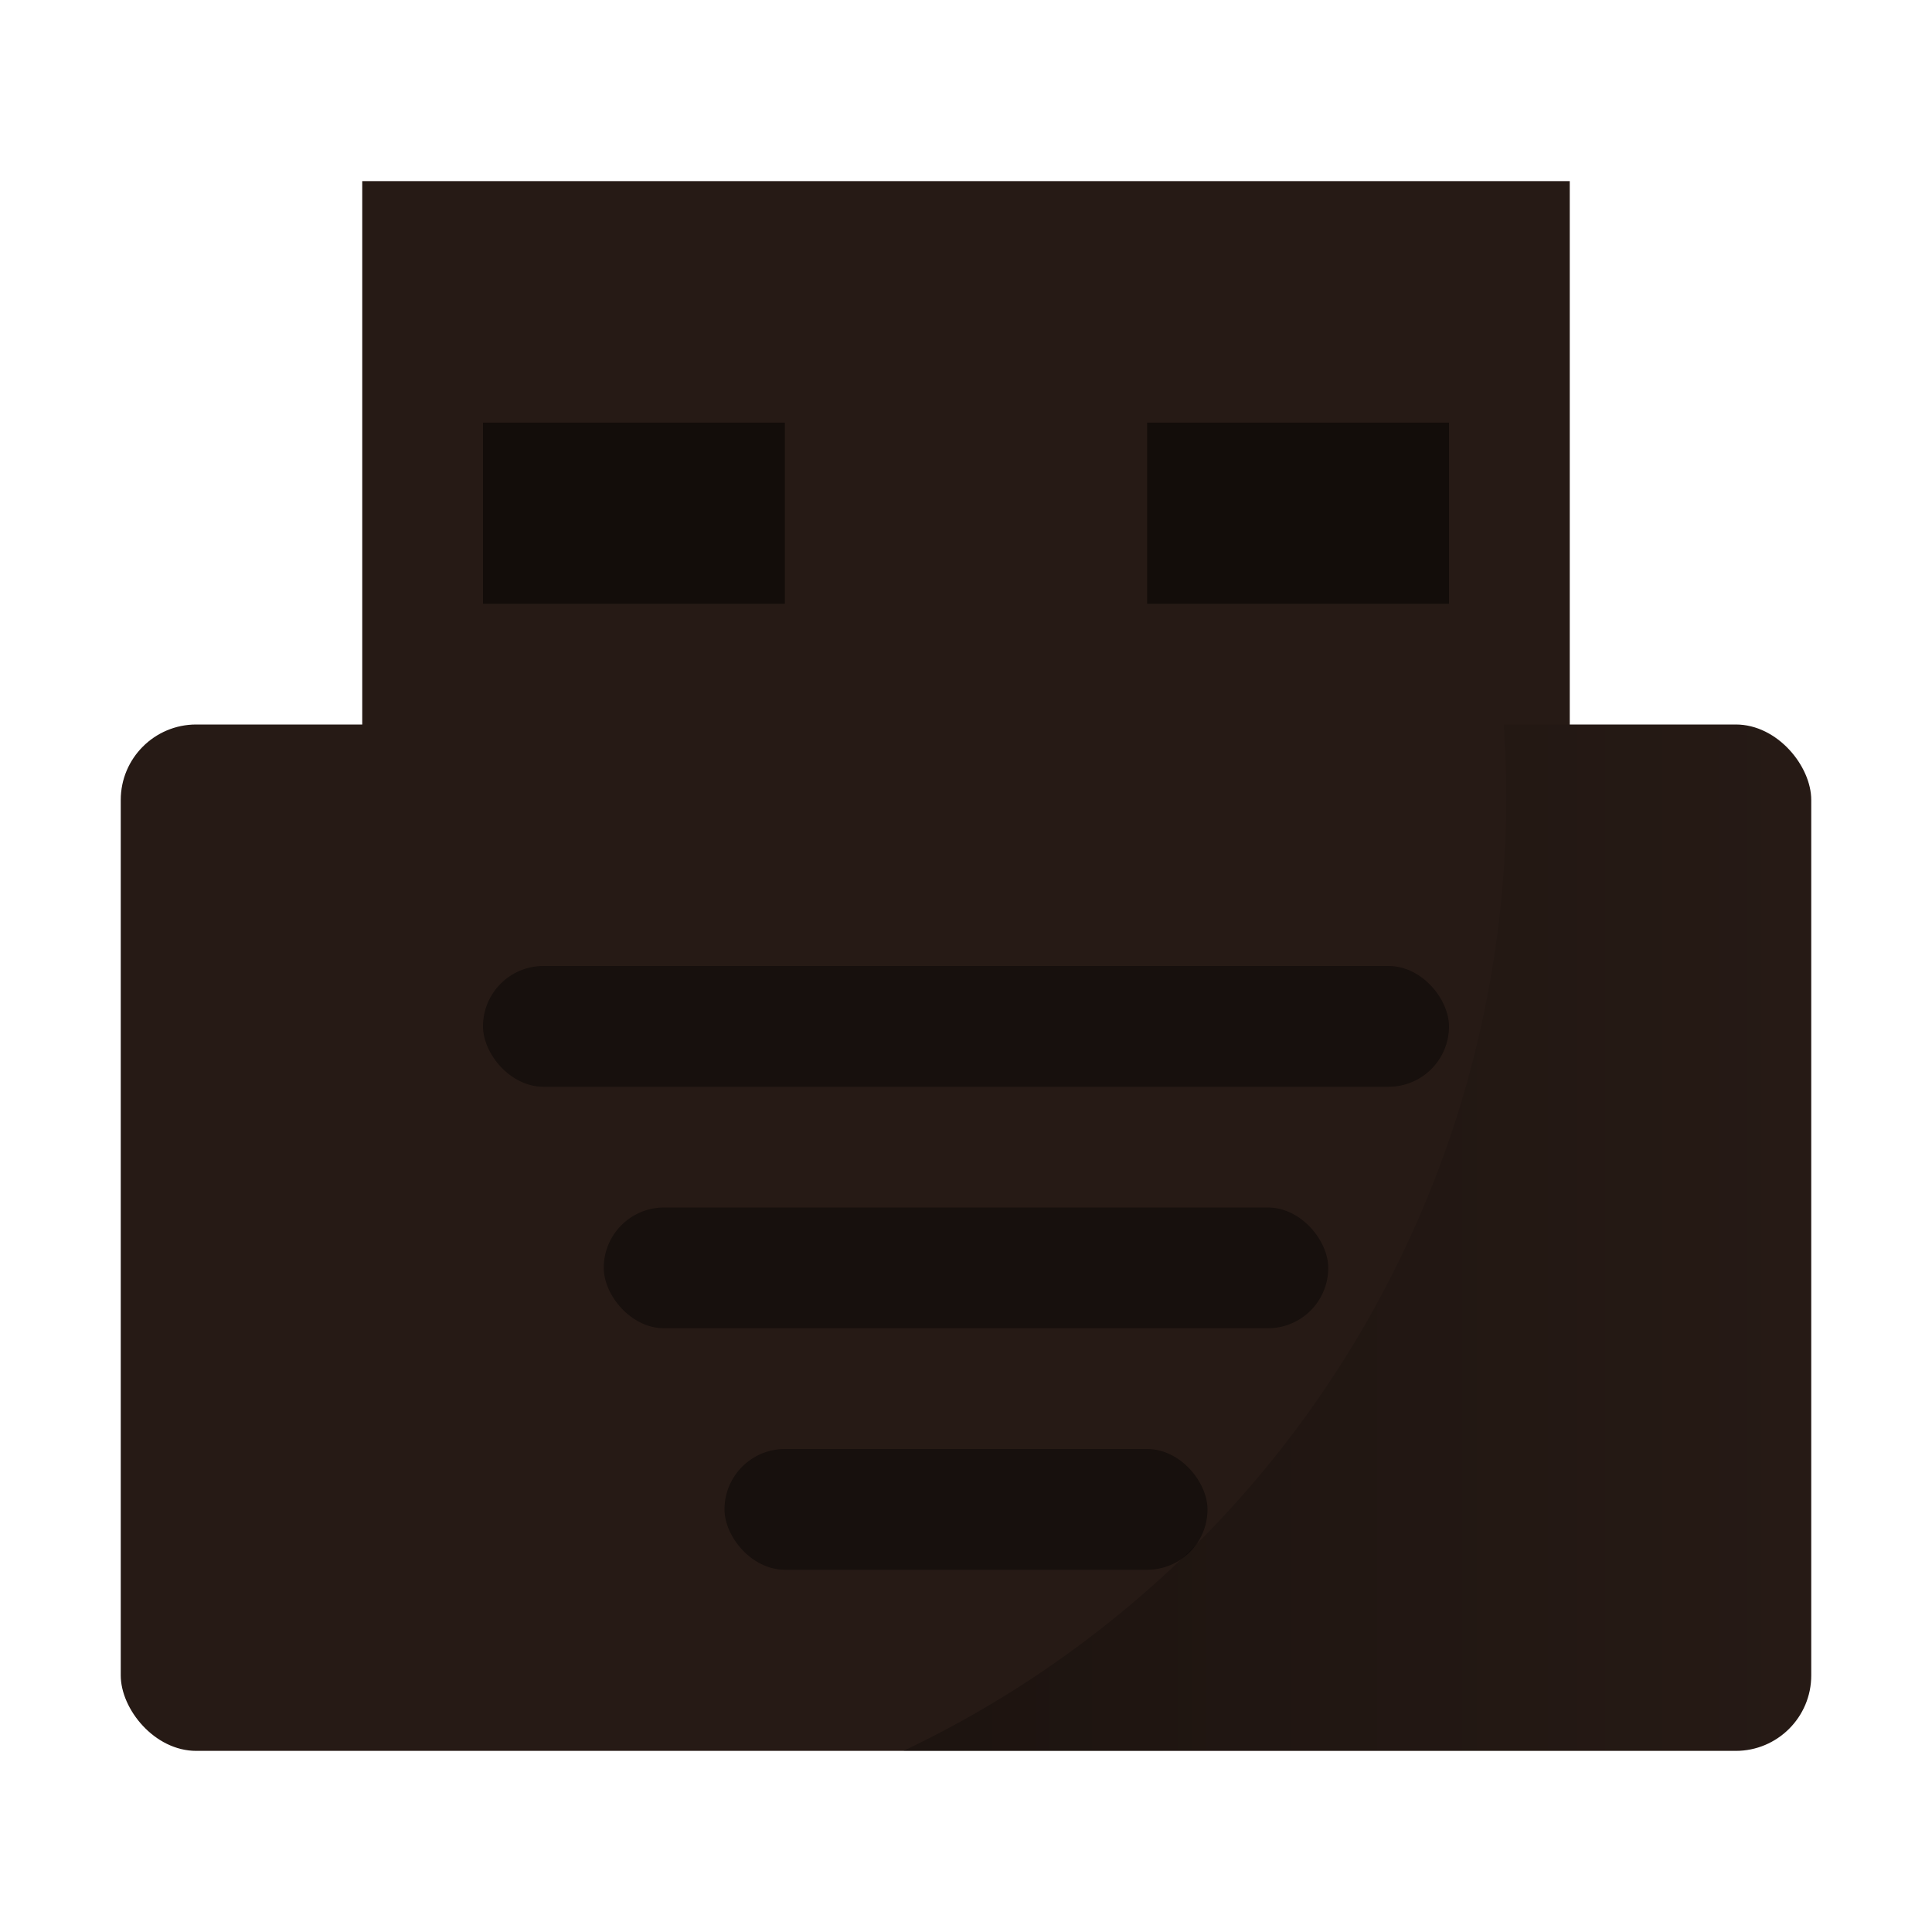 <svg xmlns="http://www.w3.org/2000/svg" xmlns:xlink="http://www.w3.org/1999/xlink" width="32" height="32" version="1"><defs><linearGradient id="a"><stop offset="0"/><stop offset="1" stop-opacity="0"/></linearGradient><linearGradient xlink:href="#a" id="b" x1="29.928" y1="41" x2="60" y2="41" gradientUnits="userSpaceOnUse"/></defs><g transform="scale(.5)" stroke-width="2"><path fill="#261a15" d="M12 6h40v20H12z"/><rect ry="2.5" rx="2.5" y="24" x="4" height="34" width="56" fill="#261a15"/><rect ry="2" rx="2" y="32" x="16" height="4" width="32" opacity=".4"/><rect ry="2" rx="2" y="40" x="20" height="4" width="24" opacity=".4"/><rect ry="2" rx="2" y="48" x="24" height="4" width="16" opacity=".4"/><path opacity=".5" d="M16 14h10v6H16zM38 14h10v6H38z"/><path d="M49.813 24a34.983 34.983 0 0 1 .085 2.441A34.983 34.983 0 0 1 29.928 58H57.5c1.385 0 2.5-1.115 2.5-2.5v-29c0-1.385-1.115-2.5-2.5-2.5z" opacity=".25" fill="url(#b)"/></g></svg>
